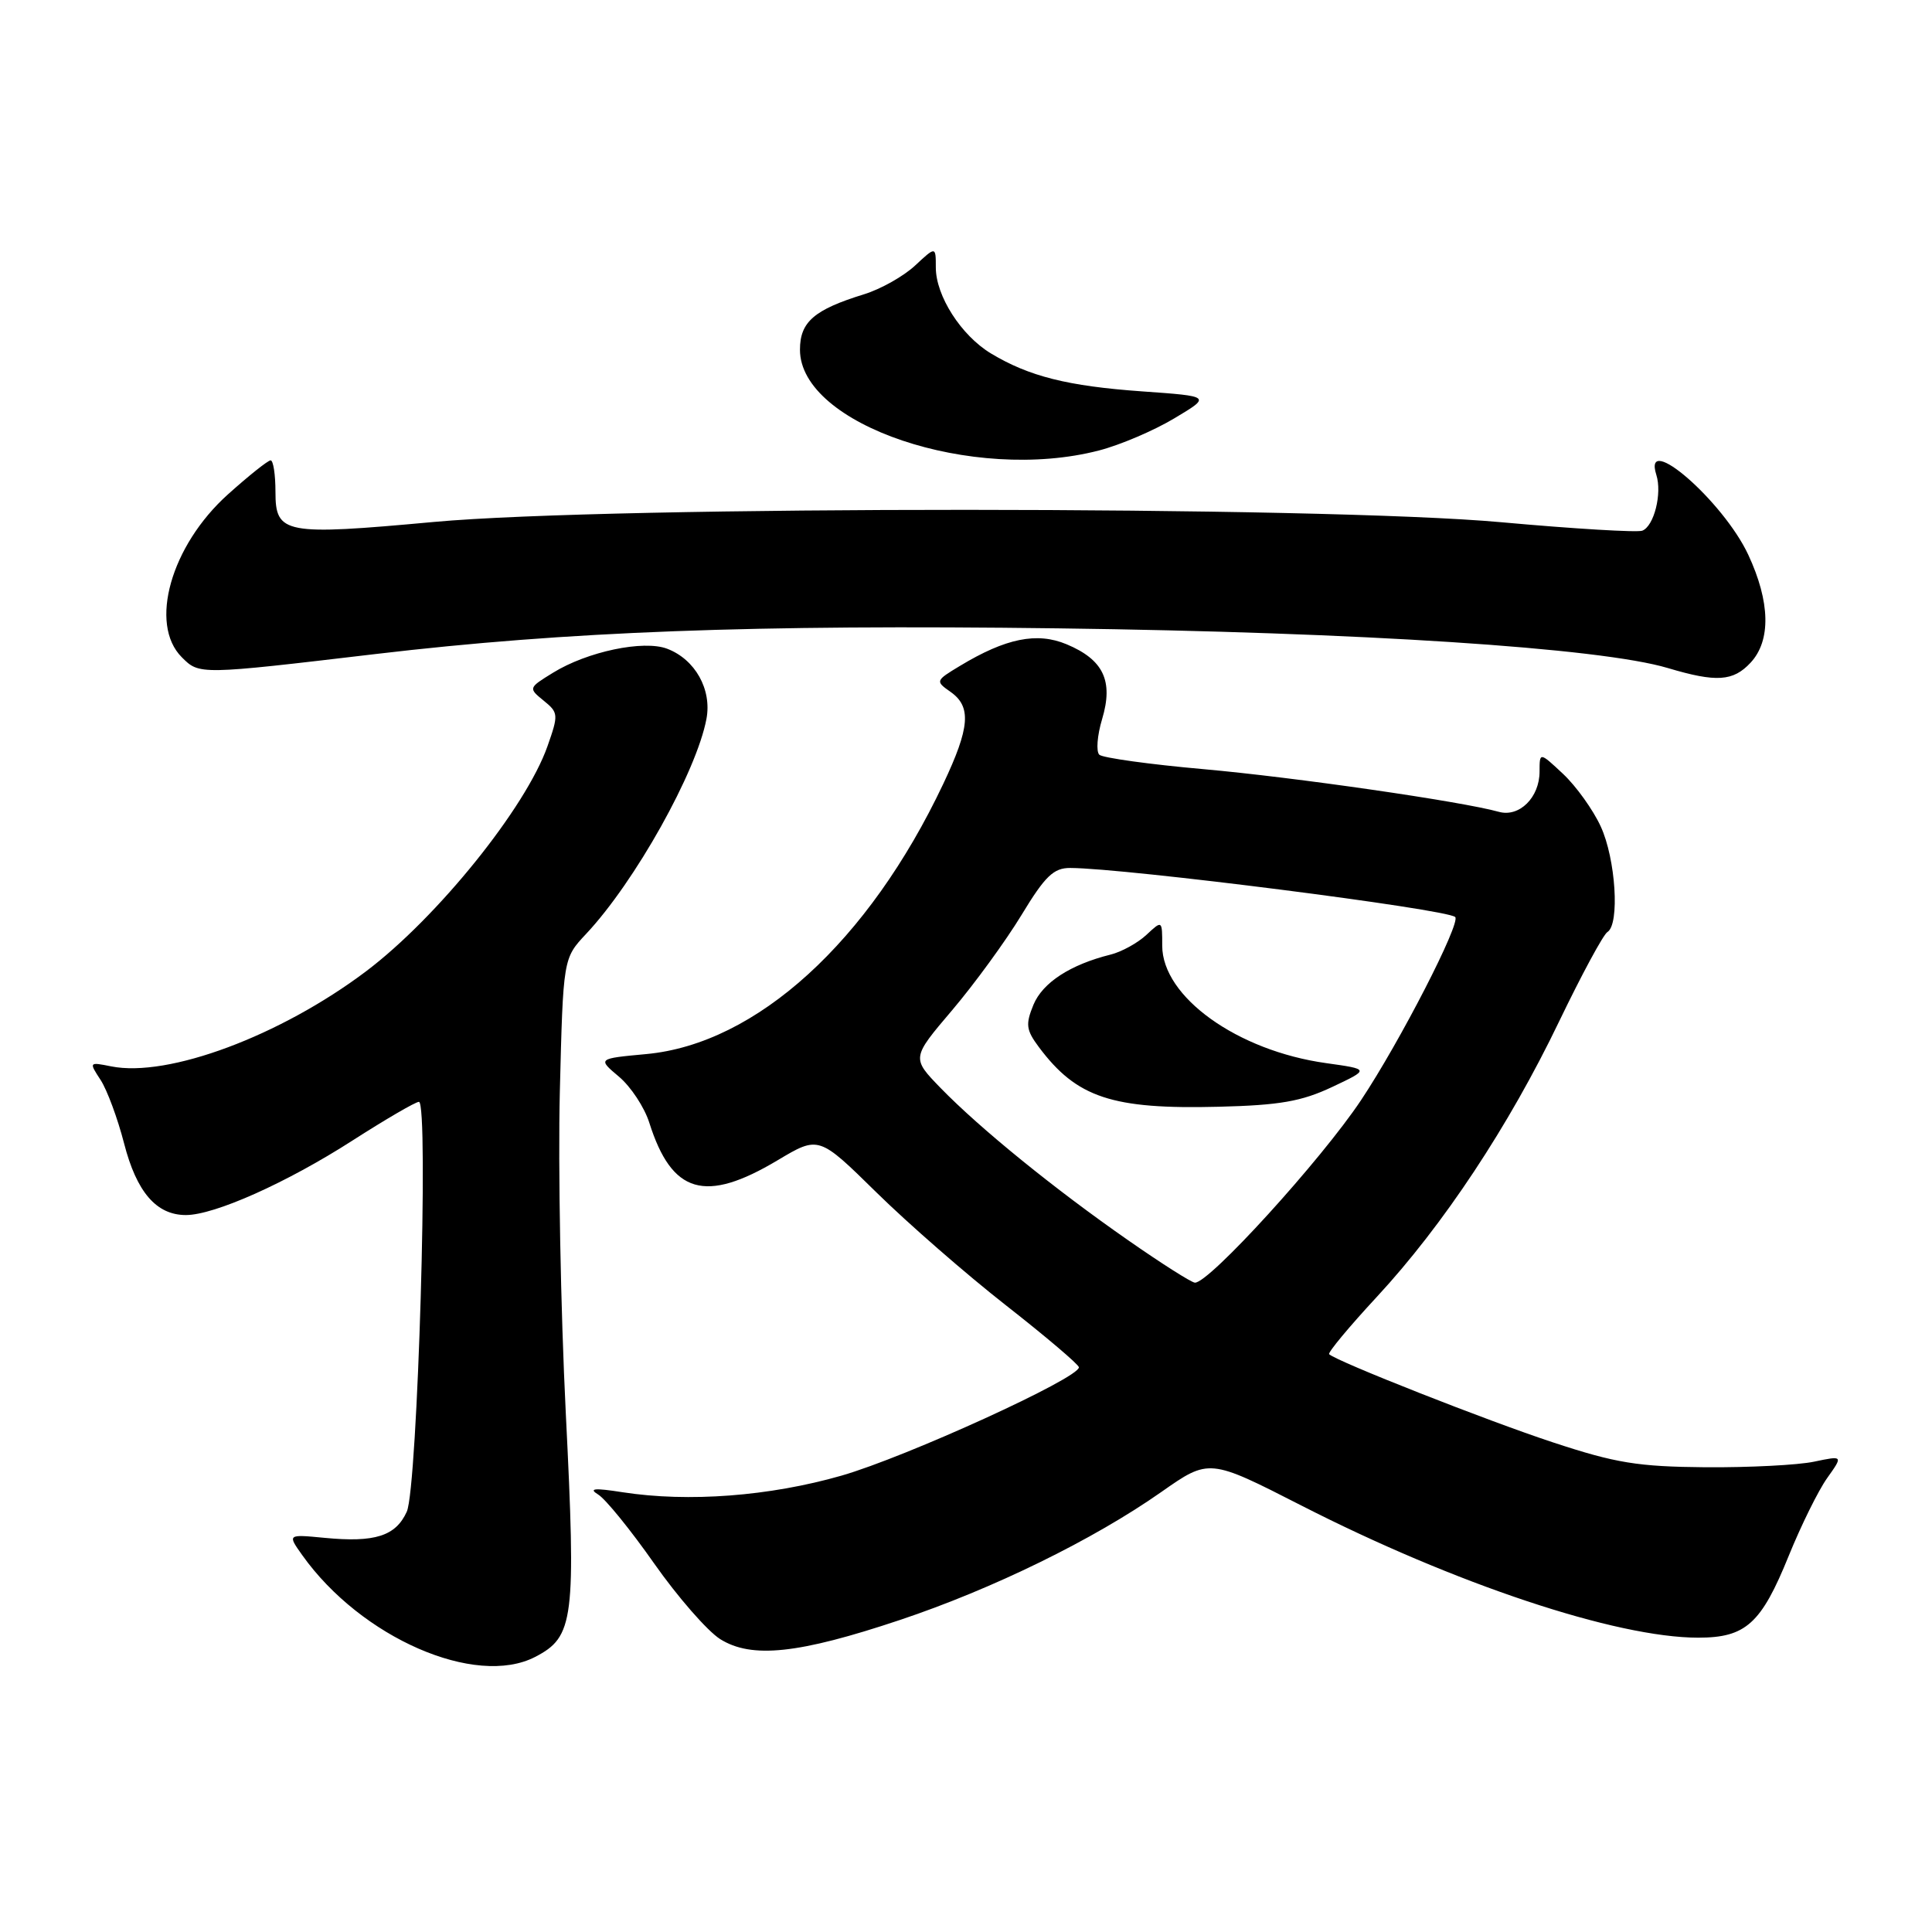 <?xml version="1.0" encoding="UTF-8" standalone="no"?>
<!DOCTYPE svg PUBLIC "-//W3C//DTD SVG 1.1//EN" "http://www.w3.org/Graphics/SVG/1.1/DTD/svg11.dtd" >
<svg xmlns="http://www.w3.org/2000/svg" xmlns:xlink="http://www.w3.org/1999/xlink" version="1.1" viewBox="0 0 256 256">
 <g >
 <path fill="currentColor"
d=" M 70.91 219.55 C 76.06 216.88 76.34 214.67 74.97 187.25 C 74.29 173.58 73.94 154.44 74.18 144.70 C 74.62 126.99 74.62 126.99 77.66 123.75 C 84.13 116.86 92.29 102.27 93.61 95.25 C 94.34 91.35 92.11 87.37 88.40 85.96 C 85.27 84.77 77.81 86.34 73.28 89.14 C 70.01 91.15 70.00 91.18 72.04 92.84 C 74.00 94.43 74.02 94.69 72.54 98.89 C 69.66 107.05 57.94 121.58 48.51 128.70 C 37.15 137.26 22.28 142.81 14.73 141.30 C 11.79 140.71 11.78 140.73 13.33 143.10 C 14.19 144.42 15.59 148.20 16.44 151.50 C 18.10 157.96 20.72 161.00 24.63 161.00 C 28.42 161.00 37.98 156.73 46.70 151.13 C 51.10 148.31 55.06 146.00 55.51 146.00 C 56.84 146.00 55.34 197.17 53.90 200.31 C 52.43 203.54 49.68 204.42 42.98 203.77 C 38.08 203.30 38.08 203.30 40.06 206.08 C 47.84 217.01 63.01 223.63 70.91 219.55 Z  M 119.26 214.65 C 131.55 210.54 144.88 204.01 153.86 197.71 C 160.22 193.25 160.22 193.25 172.42 199.48 C 192.82 209.90 214.15 217.00 225.02 217.00 C 231.33 217.00 233.37 215.15 237.01 206.17 C 238.65 202.13 240.94 197.49 242.11 195.85 C 244.23 192.87 244.23 192.87 240.37 193.68 C 238.24 194.13 231.78 194.46 226.00 194.42 C 217.01 194.34 214.10 193.87 205.77 191.12 C 197.10 188.27 177.11 180.39 176.12 179.44 C 175.91 179.24 178.75 175.82 182.43 171.85 C 191.24 162.34 199.94 149.20 206.59 135.35 C 209.56 129.18 212.44 123.84 212.99 123.50 C 214.65 122.48 214.09 113.79 212.10 109.50 C 211.09 107.30 208.85 104.18 207.13 102.56 C 204.00 99.63 204.00 99.63 204.00 102.24 C 204.00 105.67 201.31 108.33 198.60 107.57 C 193.66 106.19 171.50 102.99 159.50 101.92 C 152.35 101.29 146.13 100.42 145.67 100.01 C 145.22 99.59 145.38 97.46 146.04 95.27 C 147.55 90.22 146.21 87.41 141.33 85.37 C 137.41 83.73 133.28 84.56 127.19 88.24 C 123.95 90.19 123.93 90.26 125.94 91.67 C 128.74 93.63 128.53 96.38 124.99 103.86 C 115.09 124.79 100.24 138.31 85.64 139.67 C 79.17 140.27 79.17 140.27 82.02 142.67 C 83.59 143.99 85.40 146.74 86.04 148.78 C 89.03 158.20 93.43 159.48 103.04 153.74 C 108.49 150.49 108.49 150.49 116.12 157.99 C 120.32 162.12 128.07 168.88 133.34 173.00 C 138.60 177.12 142.93 180.80 142.96 181.17 C 143.05 182.58 120.09 193.06 111.50 195.53 C 101.98 198.26 91.23 199.08 82.50 197.73 C 78.74 197.14 77.94 197.22 79.27 198.04 C 80.24 198.63 83.58 202.75 86.68 207.17 C 89.79 211.60 93.72 216.10 95.41 217.18 C 99.59 219.81 105.81 219.15 119.26 214.65 Z  M 231.96 87.81 C 234.68 84.89 234.57 79.76 231.65 73.50 C 228.33 66.40 217.62 57.08 219.47 62.91 C 220.26 65.38 219.17 69.72 217.61 70.32 C 216.95 70.57 208.55 70.07 198.95 69.20 C 175.07 67.03 81.01 67.00 57.50 69.16 C 37.66 70.98 36.50 70.76 36.50 65.17 C 36.50 62.87 36.21 61.00 35.86 61.00 C 35.51 61.00 32.96 63.03 30.20 65.51 C 22.64 72.30 19.70 82.70 24.09 87.09 C 26.42 89.42 26.36 89.43 49.79 86.66 C 75.19 83.66 99.78 82.74 140.22 83.26 C 180.31 83.78 212.01 85.84 221.00 88.52 C 227.43 90.44 229.65 90.29 231.96 87.81 Z  M 145.62 59.69 C 148.41 58.97 152.89 57.06 155.59 55.44 C 160.50 52.51 160.50 52.51 151.33 51.86 C 141.47 51.16 136.35 49.87 131.30 46.83 C 127.36 44.45 124.00 39.21 124.00 35.44 C 124.00 32.63 124.00 32.63 121.25 35.19 C 119.74 36.60 116.70 38.31 114.50 38.99 C 107.88 41.03 106.00 42.65 106.00 46.34 C 106.00 56.29 128.93 64.02 145.62 59.69 Z  M 149.50 164.35 C 139.75 157.57 129.82 149.50 124.64 144.17 C 120.78 140.19 120.78 140.19 126.17 133.85 C 129.13 130.36 133.26 124.69 135.35 121.25 C 138.49 116.07 139.61 115.00 141.82 115.01 C 149.16 115.04 191.72 120.46 192.82 121.51 C 193.61 122.25 185.50 138.04 180.35 145.77 C 175.07 153.70 160.19 170.05 158.33 169.96 C 157.87 169.94 153.90 167.42 149.50 164.35 Z  M 176.50 144.04 C 181.50 141.68 181.50 141.68 175.72 140.87 C 163.95 139.23 154.00 132.09 154.00 125.31 C 154.00 121.92 154.00 121.92 151.90 123.88 C 150.75 124.95 148.61 126.13 147.15 126.49 C 141.82 127.82 138.16 130.20 136.94 133.13 C 135.87 135.74 135.96 136.47 137.66 138.75 C 142.67 145.45 147.35 147.01 161.50 146.65 C 169.57 146.45 172.46 145.94 176.50 144.04 Z "/>
</g>
</svg>